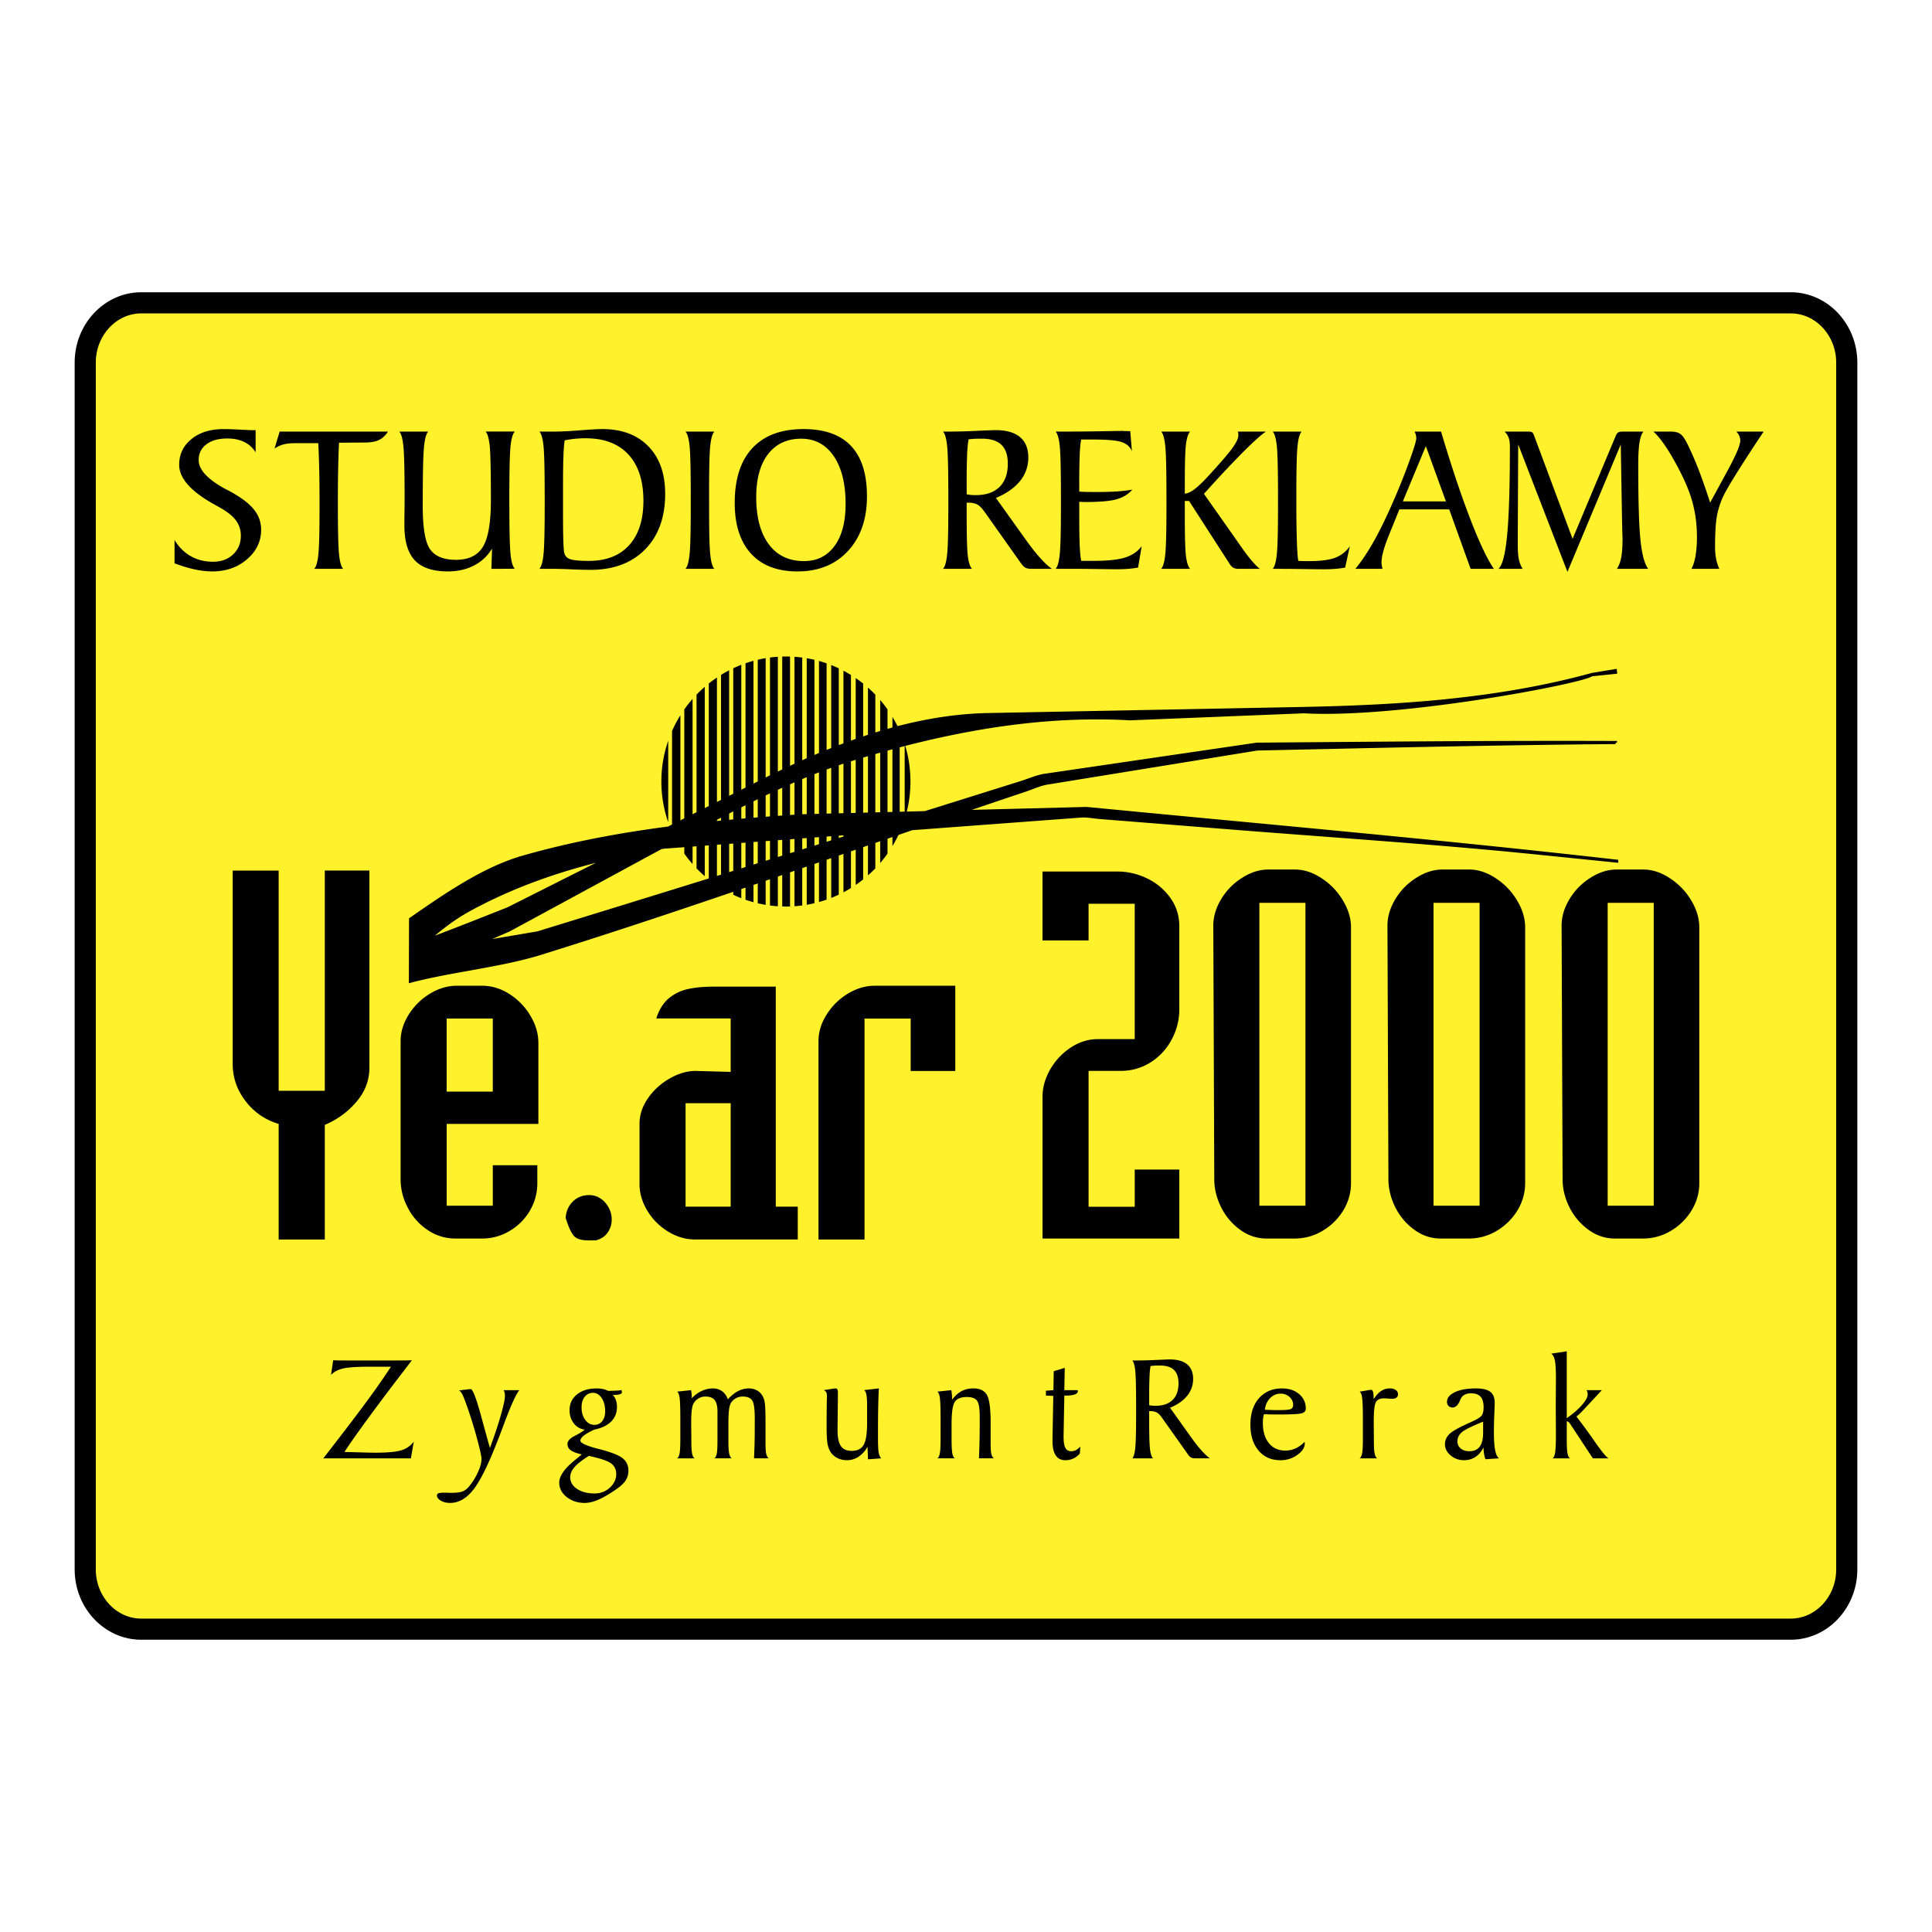 <svg xmlns="http://www.w3.org/2000/svg" width="2500" height="2500" viewBox="0 0 192.756 192.756"><path fill-rule="evenodd" clip-rule="evenodd" fill="#fff" d="M0 0h192.756v192.756H0V0z"/><path d="M14.088 30.213h164.58c3.07 0 5.584 2.68 5.584 5.955v120.419c0 3.275-2.514 5.955-5.584 5.955H14.088c-3.071 0-5.584-2.68-5.584-5.955V36.168c0-3.275 2.513-5.955 5.584-5.955z" fill-rule="evenodd" clip-rule="evenodd" fill="#fff22d" stroke="#000" stroke-width="2.11" stroke-miterlimit="2.613"/><path d="M78.41 65.499c.139 0 .275.002.413.006v24.934c-.137.004-.274.007-.413.007-.122 0-.244-.003-.366-.006V65.504c.122-.004.244-.005.366-.005zm-.803 24.92a11.984 11.984 0 0 1-.785-.077V65.601c.259-.034.521-.06.785-.077v24.895zm-1.216-.14c-.267-.044-.53-.097-.79-.158V65.822c.26-.061.523-.113.79-.158v24.615zm-1.215-.266a12.44 12.44 0 0 1-.796-.246V66.175c.262-.09.527-.173.796-.246v24.084zm-1.216-.399c-.272-.105-.54-.221-.803-.345V66.673c.263-.124.53-.239.803-.344v23.285zm-1.215-.549a12.814 12.814 0 0 1-.808-.458V67.335c.263-.163.533-.315.808-.458v22.188zm-1.216-.721c-.28-.188-.551-.387-.814-.596V68.192c.263-.209.535-.408.814-.596v20.748zm-1.216-.928a12.53 12.53 0 0 1-.82-.777V69.303c.262-.271.535-.53.82-.777v18.89zm-1.215-1.207a12.649 12.649 0 0 1-.826-1.046V70.778c.257-.364.533-.713.826-1.046v16.477zm-1.215-1.63a12.586 12.586 0 0 1-.833-1.565V72.929c.241-.543.52-1.066.833-1.566v13.216zm-1.216-2.54a12.423 12.423 0 0 1-.682-4.067c0-1.424.241-2.793.682-4.069v8.136zm12.599-16.512c.259.018.517.044.772.077v24.733a12.3 12.3 0 0 1-.772.078V65.527zm1.221.145c.258.044.514.096.767.156v24.286c-.252.06-.509.112-.767.156V65.672zm1.221.273c.257.071.511.151.761.238v23.575c-.25.087-.504.167-.761.238V65.945zm1.222.409c.255.101.507.21.754.327v22.578c-.248.118-.5.227-.754.327V66.354zm1.221.561c.255.134.504.277.749.428v21.255c-.244.151-.494.294-.749.428V66.915zm1.222.736c.254.173.502.356.743.548v19.543c-.241.191-.488.374-.743.548V67.651zm1.221.95c.255.225.501.46.737.705v17.331c-.236.245-.482.479-.737.704v-18.74zm1.222 1.238c.258.3.502.612.73.935v14.395c-.229.324-.473.635-.73.935V69.839zm1.222 1.685c.269.445.512.908.725 1.387v10.122a12.59 12.59 0 0 1-.725 1.387V71.524zm1.221 2.698c.374 1.185.576 2.444.576 3.75s-.202 2.565-.576 3.749v-7.499zM32.406 86.855h4.451v19.655c0 1.264-.431 2.41-1.3 3.42a8.276 8.276 0 0 1-3.151 2.297v11.438h-4.604v-11.533a6.365 6.365 0 0 1-3.295-2.266c-.861-1.113-1.292-2.355-1.292-3.74v-19.27h4.587v21.969h4.604v-21.97zm21.308 25.276h-9.15v8.162h4.603v-4.037h4.443v1.785c0 .986-.247 1.898-.742 2.748a5.658 5.658 0 0 1-2.026 2.025 5.266 5.266 0 0 1-2.736.754h-2.681a4.84 4.84 0 0 1-2.745-.842 5.845 5.845 0 0 1-1.986-2.219 5.976 5.976 0 0 1-.726-2.85v-13.783c0-.906.271-1.795.814-2.652a6.338 6.338 0 0 1 2.114-2.082c.87-.529 1.763-.793 2.673-.793h2.537c.941 0 1.842.271 2.712.824a6.388 6.388 0 0 1 2.098 2.164c.535.889.798 1.793.798 2.723v8.073zm-9.151-3.219h4.603v-7.289h-4.603v7.289zM72.9 120.389v-10.324h-4.499v10.324H72.9zm-3.494-13.543l3.494.096v-5.334h-7.419c.279-.881.694-1.547 1.244-2.002a4.404 4.404 0 0 1 1.923-.93c.726-.16 1.587-.24 2.577-.24h6.174v21.953h2.194v3.275H69.358c-.941 0-1.843-.264-2.705-.793s-1.556-1.225-2.074-2.09c-.519-.865-.774-1.746-.774-2.643v-6.016c0-.889.279-1.738.846-2.555s1.293-1.475 2.17-1.971c.878-.502 1.739-.75 2.585-.75zm25.903-8.498v8.506h-4.452v-5.23h-4.603v22.041H81.66v-19.789c0-.906.271-1.795.813-2.652a6.347 6.347 0 0 1 2.114-2.082c.87-.529 1.755-.793 2.672-.793h8.05v-.001zm8.705 25.22V109.4c0-.922.262-1.834.781-2.73a6.436 6.436 0 0 1 2.059-2.172c.844-.553 1.738-.824 2.664-.824h3.693V90.171h-4.604v3.66h-4.594v-6.88h7.467c1.029 0 2.018.232 2.967.689s1.723 1.105 2.322 1.946c.598.841.893 1.786.893 2.843v8.209a6.348 6.348 0 0 1-.773 3.092 5.964 5.964 0 0 1-2.113 2.273c-.895.561-1.891.842-3 .842h-3.168v13.551h4.604v-3.709h4.451v6.881h-13.649zm17.134-5.91l-.096-25.325c0-.881.264-1.762.791-2.635a6.356 6.356 0 0 1 2.09-2.122c.861-.553 1.738-.825 2.625-.825h2.631c.895 0 1.787.288 2.658.865a6.71 6.71 0 0 1 2.129 2.211c.543.896.814 1.793.814 2.699v25.516c0 .979-.264 1.891-.781 2.74a5.966 5.966 0 0 1-2.084 2.033 5.342 5.342 0 0 1-2.736.754h-2.832c-.939 0-1.818-.289-2.623-.873a6.146 6.146 0 0 1-1.9-2.242c-.453-.915-.686-1.845-.686-2.796zm4.5-27.583v30.218h4.596V90.075h-4.596zm12.875 27.583l-.096-25.325c0-.881.264-1.762.791-2.635a6.375 6.375 0 0 1 2.09-2.122c.861-.553 1.738-.825 2.625-.825h2.633c.893 0 1.785.288 2.656.865a6.71 6.71 0 0 1 2.129 2.211c.543.896.814 1.793.814 2.699v25.516c0 .979-.264 1.891-.781 2.74a5.977 5.977 0 0 1-2.082 2.033 5.352 5.352 0 0 1-2.736.754h-2.832c-.941 0-1.82-.289-2.625-.873a6.141 6.141 0 0 1-1.898-2.242c-.455-.915-.688-1.845-.688-2.796zm4.5-27.583v30.218h4.596V90.075h-4.596zm12.877 27.583l-.098-25.325c0-.881.264-1.762.791-2.635a6.375 6.375 0 0 1 2.09-2.122c.861-.553 1.738-.825 2.625-.825h2.633c.893 0 1.787.288 2.656.865a6.715 6.715 0 0 1 2.131 2.211c.541.896.812 1.793.812 2.699v25.516c0 .979-.264 1.891-.781 2.74a5.977 5.977 0 0 1-2.082 2.033 5.347 5.347 0 0 1-2.736.754h-2.832c-.941 0-1.82-.289-2.625-.873a6.141 6.141 0 0 1-1.898-2.242c-.455-.915-.686-1.845-.686-2.796zm4.498-27.583v30.218h4.596V90.075h-4.596zM59.45 123.752h-.773c-.718 0-1.213-.168-1.468-.504-.263-.336-.519-.922-.774-1.746.048-.656.287-1.201.718-1.627.431-.424.974-.641 1.62-.641.639 0 1.172.248 1.612.754.431.496.646 1.064.646 1.697 0 .473-.136.898-.407 1.289-.265.385-.656.641-1.174.778z" fill-rule="evenodd" clip-rule="evenodd"/><path d="M161.191 74.095c-11.928.101-23.84.384-35.77.646l-21.035 3.415c-.744.15-1.441.48-2.162.721-2.068.689-4.131 1.387-6.194 2.089l12.379-.318c17.643 1.708 35.295 3.256 52.904 5.261v.017l-7.924-.805c-10.525-1.068-21.123-1.743-31.672-2.591l-11.988-.956c-.613-.049-1.227-.182-1.842-.148l-16.89 1.261c-12.299 4.228-24.568 8.557-36.984 12.423-4.072 1.268-8.921 1.71-13.079 2.804l.016-6.218c3.473-2.415 7.312-5.073 11.224-6.192 4.75-1.359 9.615-2.265 14.523-2.904l9.208-4.632c7.171-3.607 14.867-6.536 22.669-6.688l31.152-.602c9.756-.189 19.629-.795 29.129-3.404l2.324-.381.018.194-2.314.24c-.004.013-.047-.016-.061-.004-.801.721-19.223 4.235-28.734 3.703l-17.354.7c-9.414-.528-18.704 1.275-27.822 4.076-4.958 1.523-9.686 3.905-14.378 6.348 3.11-.326 6.229-.564 9.342-.768l12.42-.318a9862.67 9862.67 0 0 0 9.656-3.027c.725-.228 1.426-.545 2.172-.683l21.264-3.119c11.938-.091 23.865-.215 35.801-.167v.027h.002zM48 94.013c1.882-.308 3.76-.634 5.633-.949a6783.192 6783.192 0 0 0 32.25-9.996L66.22 84.536l-.271.045-15.144 8.214c-.93.409-1.867.812-2.805 1.218zm-5.296-.252c2.669-.998 5.323-2.058 7.976-3.106l9.954-5.007c-4.822 1.141-9.508 2.767-13.861 5.16-1.467.805-2.807 1.836-4.069 2.953z" stroke="#000" stroke-width=".282" stroke-miterlimit="2.613"/><path d="M17.413 56.201v-2.328c.422.702.961 1.242 1.613 1.612.656.374 1.394.559 2.22.559.822 0 1.493-.242 2.01-.73.514-.487.773-1.111.773-1.869a2.49 2.49 0 0 0-.521-1.562c-.344-.452-.929-.901-1.755-1.346a11.522 11.522 0 0 0-.28-.157c-2.396-1.313-3.596-2.648-3.596-4.004 0-1.05.408-1.908 1.228-2.57.815-.666 1.883-.996 3.198-.996.425 0 .886.014 1.39.042.5.029.794.04.875.04.029 0 .085.003.174.011.085.007.16.01.223.01h.54v2.221a2.654 2.654 0 0 0-1.127-1.032c-.482-.235-1.043-.353-1.688-.353-.886 0-1.588.195-2.099.583-.514.388-.769.915-.769 1.573 0 .979.939 1.968 2.815 2.962.064.029.11.046.135.06 1.177.627 2.021 1.246 2.524 1.858.507.612.759 1.303.759 2.075 0 1.146-.468 2.125-1.408 2.937-.937.808-2.093 1.214-3.465 1.214-.546 0-1.127-.067-1.744-.199s-1.292-.333-2.025-.611zm13.937.551c.196-.21.331-.673.408-1.398.082-.723.121-2.265.121-4.628V49.9c0-1.153-.011-2.182-.032-3.083-.021-.9-.049-1.77-.092-2.602H29.5c-.5 0-.904.042-1.216.125a3.09 3.09 0 0 0-.894.409l.511-1.691h10.804c-.241.388-.539.669-.894.84s-.819.252-1.404.252l-2.585.021c-.042.947-.07 1.912-.089 2.894-.018.986-.024 2.025-.024 3.125 0 2.691.039 4.403.121 5.14.077.741.212 1.21.407 1.42H31.35v.002zm17.68 0l.06-2.015a4.488 4.488 0 0 1-1.804 1.687c-.763.392-1.628.587-2.6.587-1.5 0-2.599-.366-3.293-1.1-.699-.733-1.046-1.894-1.046-3.478 0-.424.004-.918.011-1.488.007-.566.01-.915.01-1.046 0-2.809-.039-4.599-.12-5.364-.079-.769-.213-1.26-.408-1.478h2.886c-.205.196-.351.734-.429 1.612-.082.88-.121 2.813-.121 5.803 0 2.189.245 3.634.738 4.335.493.697 1.354 1.046 2.584 1.046 1.259 0 2.156-.434 2.684-1.303s.794-2.42.794-4.652c0-2.816-.039-4.609-.113-5.375-.079-.769-.217-1.256-.415-1.467h2.917c-.205.21-.351.698-.429 1.467-.082.766-.12 2.559-.12 5.375s.039 4.61.12 5.382c.078.772.224 1.26.429 1.47H49.03v.002zm7.31-12.817c-.057.327-.096.84-.124 1.538s-.042 1.655-.042 2.862v3.119c0 .918.007 1.687.025 2.31.018.623.046 1.057.078 1.299.057.355.248.594.578.715.331.121.961.182 1.897.182 1.73 0 3.071-.523 4.021-1.57.947-1.047 1.421-2.521 1.421-4.424 0-1.998-.5-3.535-1.496-4.617-.997-1.079-2.415-1.62-4.249-1.62a9.944 9.944 0 0 0-2.109.206zm-2.524 12.817c.195-.21.33-.687.408-1.438.082-.751.12-2.36.12-4.82v-.876c0-2.684-.039-4.396-.12-5.136-.079-.741-.213-1.214-.408-1.424h1.546c.624 0 1.457-.042 2.504-.125 1.045-.082 1.787-.124 2.223-.124 1.954 0 3.489.576 4.603 1.726 1.117 1.15 1.673 2.73 1.673 4.738 0 2.334-.667 4.182-2.003 5.542-1.337 1.36-3.152 2.04-5.446 2.04-.503 0-1.163-.018-1.979-.054a52.737 52.737 0 0 0-1.677-.05h-1.444v.001zm14.573 0c.195-.21.33-.687.408-1.438.082-.751.12-2.356.12-4.82v-.876c0-2.684-.039-4.396-.12-5.136-.078-.741-.213-1.214-.408-1.424h2.886c-.195.203-.33.666-.408 1.388-.082.723-.121 2.261-.121 4.621V50.722c0 2.367.039 3.912.121 4.639.078.726.212 1.188.408 1.392h-2.886v-.001zm11.82-.772c1.295 0 2.312-.502 3.05-1.506.737-1.003 1.106-2.403 1.106-4.196 0-2.021-.394-3.613-1.185-4.771-.791-1.157-1.869-1.737-3.241-1.737-1.414 0-2.514.513-3.305 1.535-.79 1.021-1.184 2.452-1.184 4.292 0 2.018.418 3.584 1.251 4.703.835 1.121 2.006 1.68 3.508 1.68zm-.651 1.032c-2.004 0-3.546-.591-4.627-1.776-1.085-1.185-1.627-2.876-1.627-5.066 0-2.384.588-4.207 1.766-5.467 1.177-1.264 2.879-1.894 5.102-1.894 2.1 0 3.677.562 4.737 1.683 1.06 1.125 1.588 2.798 1.588 5.023 0 2.271-.631 4.09-1.89 5.453-1.263 1.365-2.943 2.044-5.049 2.044zm15.14-13.953c.833 0 1.762-.025 2.787-.075a70.979 70.979 0 0 1 1.838-.071c1.072 0 1.885.231 2.441.694.553.463.83 1.143.83 2.036a3.65 3.65 0 0 1-.818 2.342c-.551.683-1.352 1.25-2.412 1.694l3.043 4.258c.508.701.971 1.289 1.396 1.759.426.466.809.822 1.148 1.057h-2.014c-.27 0-.479-.036-.621-.11-.141-.071-.289-.221-.449-.441l-3.635-5.133c-.266-.377-.51-.623-.738-.74-.23-.118-.524-.178-.882-.178h-.167v1.303c0 2.093.039 3.445.12 4.054.078.609.213 1.022.408 1.246h-2.887c.195-.21.33-.687.408-1.438.081-.751.12-2.36.12-4.82v-.876c0-2.684-.039-4.396-.12-5.136-.078-.741-.213-1.214-.408-1.424h.612v-.001zm1.748 6.258c.124.024.259.046.404.061.146.014.308.021.49.021 1.031 0 1.822-.27 2.379-.815.553-.541.83-1.317.83-2.324 0-.84-.213-1.466-.635-1.876s-1.064-.616-1.934-.616c-.336 0-.604.003-.793.014a8.402 8.402 0 0 0-.543.05c-.071.307-.121.791-.152 1.453a63.443 63.443 0 0 0-.046 2.823v1.209zm8.874 7.435c.195-.21.33-.687.408-1.438.082-.751.121-2.356.121-4.82v-.876c0-2.684-.039-4.396-.121-5.136-.078-.741-.213-1.214-.408-1.424h1.318c.939 0 2.012-.011 3.205-.032s1.92-.032 2.174-.032c.016 0 .059.003.125.011.217.007.426.011.623.011l.168 2.014c-.168-.438-.5-.744-1.004-.918-.5-.175-1.457-.26-2.869-.26h-1.184c-.07.298-.121.793-.152 1.487a71.956 71.956 0 0 0-.047 2.997v.708c.174.014.369.025.592.032.221.008.578.011 1.072.011.836 0 1.539-.018 2.105-.057.568-.039 1.078-.1 1.527-.182-.389.452-.902.769-1.541.958-.643.188-1.709.281-3.205.281-.035 0-.113-.003-.234-.01a5.633 5.633 0 0 0-.316-.011v1.388c0 1.306.016 2.307.047 3.007.031.698.082 1.196.152 1.496h1.223c1.408 0 2.461-.114 3.166-.338.707-.228 1.256-.605 1.643-1.132l-.361 2.139a9.446 9.446 0 0 1-.973.125c-.365.029-.748.043-1.148.043-.326 0-.971-.007-1.936-.021a172.03 172.03 0 0 0-2.426-.021h-1.744zm12.889-7.5c.277-.025.584-.164.926-.41.336-.249.766-.651 1.287-1.207 1.258-1.363 2.096-2.328 2.506-2.894.412-.566.621-1.001.621-1.299v-.104a.702.702 0 0 0-.018-.17c-.012-.039-.021-.075-.035-.11h2.814c-.457.292-1.232.99-2.332 2.09a112.131 112.131 0 0 0-3.859 4.125l3.43 4.873c.066.096.162.235.291.417.758 1.089 1.379 1.819 1.857 2.189h-2.109c-.213 0-.383-.032-.508-.093a.991.991 0 0 1-.344-.313l-4.102-6.364h-.426v1.474c0 2.093.039 3.442.121 4.05.078.609.213 1.022.406 1.246h-2.885c.195-.21.328-.687.408-1.438.08-.751.119-2.356.119-4.82v-.876c0-2.684-.039-4.396-.119-5.136-.08-.741-.213-1.214-.408-1.424h2.885c-.193.224-.328.637-.406 1.243-.082.604-.121 1.95-.121 4.036v.915h.001zm8.768-6.193h2.887c-.195.21-.33.687-.408 1.438-.082.751-.119 2.35-.119 4.799v.875c0 1.531.018 2.805.053 3.827.031 1.021.082 1.676.145 1.961.139.007.283.014.439.018.156.004.383.004.682.004 1.105 0 1.961-.114 2.561-.338a3.07 3.07 0 0 0 1.457-1.153l-.469 2.139a9.947 9.947 0 0 1-.975.125c-.361.029-.744.043-1.152.043-.32 0-.965-.007-1.934-.021-.967-.014-1.779-.021-2.428-.021h-.738c.195-.21.33-.687.408-1.438.082-.751.121-2.36.121-4.82v-.876c0-2.684-.039-4.396-.121-5.136-.079-.743-.214-1.216-.409-1.426zm12.984 6.966h4.301l-2.006-5.518-2.295 5.518zm-4.736 6.727c.645-.779 1.291-1.755 1.943-2.929.648-1.175 1.336-2.613 2.057-4.307a62.485 62.485 0 0 0 1.488-3.788c.395-1.11.588-1.78.588-2 0-.114-.014-.221-.041-.331a1.93 1.93 0 0 0-.125-.338h2.639c1.031 3.449 2.002 6.358 2.918 8.728.914 2.371 1.701 4.026 2.357 4.966h-2.326l-2.137-5.934h-4.969l-.91 2.242-.021.054c-.568 1.367-.852 2.363-.852 2.979 0 .1.008.203.025.31s.043.224.078.349h-2.712v-.001zm21.16.303l-4.914-12.715-.043 9.337v.666c0 .648.039 1.146.117 1.492.074.349.199.655.373.918H149.5c.4-.356.691-1.488.871-3.406.182-1.915.27-4.845.27-8.785 0-.363-.039-.655-.121-.876a1.624 1.624 0 0 0-.406-.626h2.375c.195 0 .322.025.387.079.061.054.121.153.174.306l3.848 10.315 4.279-10.209c.074-.195.158-.328.254-.391.094-.067.242-.1.451-.1h2.078c-.182.235-.312.609-.391 1.122-.082.513-.121 1.25-.121 2.218 0 3.573.074 6.073.225 7.503.148 1.427.408 2.377.771 2.851h-3.123c.199-.306.344-.687.43-1.142.088-.457.131-1.108.131-1.955l-.01-.135c-.016-.545-.029-1.114-.043-1.712l-.125-7.468-5.319 12.713zm12.367-.303c.182-.328.316-.758.412-1.292a11.44 11.44 0 0 0 .139-1.908c0-1.331-.182-2.587-.539-3.773-.361-1.186-1.004-2.578-1.926-4.175a16.02 16.02 0 0 0-1.008-1.556c-.326-.438-.615-.766-.871-.99h1.727c.436 0 .762.085.986.256.223.171.461.52.715 1.047a34.71 34.71 0 0 1 1.125 2.602c.344.9.715 1.965 1.109 3.186l1.809-3.325.135-.253c.705-1.328 1.061-2.199 1.061-2.616 0-.16-.033-.313-.1-.463a1.657 1.657 0 0 0-.287-.434h2.723a162.096 162.096 0 0 0-2.506 3.845c-.656 1.04-1.133 1.844-1.43 2.414a8.2 8.2 0 0 0-.703 2.029c-.141.697-.211 1.772-.211 3.229 0 .416.035.804.102 1.16.07.36.178.698.322 1.018h-2.784v-.001zM32.256 145.5c2.104-2.711 3.601-4.676 4.487-5.893a69.009 69.009 0 0 0 2.26-3.248h-2.169c-1.269 0-2.149.061-2.637.184-.49.121-.88.328-1.17.627l.214-1.457c.139.01.43.018.877.02.448.002 1.919.002 4.417.002 1.072 0 1.752-.002 2.041-.006.291-.006.463-.014.516-.025l-.349.471c-3.15 4.1-5.274 6.996-6.377 8.686l2.149.059c.395.01.698.016.911.016 1.249 0 2.128-.084 2.639-.248a2.396 2.396 0 0 0 1.219-.859l-.288 1.674h-8.74v-.003zm16.625-1.037c.46-1.242.824-2.338 1.092-3.287.271-.945.405-1.586.405-1.924 0-.104-.013-.203-.033-.297a.964.964 0 0 0-.101-.26h1.577c-.321.369-.819 1.459-1.496 3.264a88.994 88.994 0 0 1-.764 2c-.898 2.291-1.689 3.863-2.37 4.713-.683.852-1.444 1.275-2.288 1.275-.367 0-.675-.076-.928-.227-.25-.152-.377-.324-.377-.518 0-.105.05-.178.149-.217.099-.039.306-.061.622-.061.104 0 .23.004.376.008.149.006.245.008.288.008.523 0 .905-.051 1.143-.15.235-.098.453-.271.65-.52.367-.455.66-.934.882-1.439.223-.502.334-.926.334-1.273 0-.215-.124-.795-.372-1.744a44.522 44.522 0 0 0-.933-3.098c-.271-.793-.468-1.311-.591-1.559-.124-.246-.246-.391-.364-.434l1.046-.127h.139c.212 0 .594 1.023 1.14 3.072.311 1.141.567 2.072.774 2.795zm9.868.791c-.667.416-1.143.789-1.429 1.119s-.429.666-.429 1c0 .477.225.867.677 1.172.452.305 1.039.457 1.76.457.591 0 1.1-.195 1.521-.584.422-.389.632-.84.632-1.35 0-.459-.174-.818-.526-1.072-.35-.25-1.086-.5-2.206-.742zm1.628-4.447c0-.541-.116-.982-.349-1.328-.23-.342-.521-.516-.865-.516-.341 0-.617.133-.827.398-.21.264-.313.615-.313 1.051 0 .506.125.922.369 1.252.248.33.554.494.918.494a.94.94 0 0 0 .771-.367c.198-.246.296-.574.296-.984zm.319-2.036a16.2 16.2 0 0 1 .511-.016c.404-.01.675-.035.807-.074l.03.178c0 .01-.003.033-.008.066a.648.648 0 0 0-.008.088.888.888 0 0 1-.331.125 3.076 3.076 0 0 1-.563.041c.144.146.25.322.318.52.068.199.104.422.104.67 0 .584-.194 1.072-.584 1.461-.392.389-.953.656-1.689.807-.46.213-.804.41-1.034.59-.23.182-.344.35-.344.504 0 .24.599.518 1.8.824.099.025.174.043.228.059 1.112.295 1.851.592 2.215.895.367.301.549.711.549 1.225 0 .416-.126.791-.382 1.117-.253.328-.769.727-1.542 1.195l-.179.113c-.868.523-1.619.789-2.25.789-.71 0-1.315-.199-1.808-.592-.493-.395-.741-.871-.741-1.432 0-.654.514-1.398 1.541-2.23.308-.248.541-.445.705-.588-.508-.113-.875-.25-1.095-.412a.743.743 0 0 1-.329-.627c0-.301.253-.574.756-.828.415-.209.738-.408.971-.602a1.6 1.6 0 0 1-1.097-.633c-.281-.363-.422-.799-.422-1.316 0-.643.248-1.166.741-1.564.493-.398 1.143-.6 1.947-.6.232 0 .445.021.634.059.187.04.372.105.549.188zm6.863 6.729c.119-.09.203-.262.248-.518.048-.254.07-.727.07-1.416v-1.936c0-1.098-.022-1.82-.07-2.154-.045-.338-.129-.549-.248-.633l1.386-.148c.025.119.043.232.056.344s.018.221.018.326v.146c.288-.316.614-.561.979-.73a2.65 2.65 0 0 1 1.127-.258c.359 0 .667.096.926.283.255.188.445.459.564.809.343-.375.687-.652 1.023-.826a2.293 2.293 0 0 1 1.072-.266c.369 0 .688.096.95.283.266.189.453.457.567.805.056.172.093.43.116.771.023.342.033.926.033 1.748V143.958c0 .529.023.896.071 1.094.046.197.129.348.248.447h-1.466c.022-.479.043-.98.056-1.514.012-.533.018-1.299.018-2.295v-.199c0-.938-.089-1.531-.266-1.783-.18-.25-.491-.375-.936-.375-.225 0-.435.049-.629.143-.192.094-.357.23-.496.416-.109.146-.188.381-.232.697-.049.318-.071.863-.071 1.637v1.658c0 .506.025.879.074 1.117.05.236.131.404.245.498h-1.711c.113-.09.191-.25.237-.48.043-.23.065-.686.065-1.365v-2.803c0-.535-.093-.924-.28-1.16-.189-.238-.495-.357-.92-.357-.22 0-.425.049-.615.143a1.37 1.37 0 0 0-.487.416c-.119.146-.202.379-.248.688-.048.311-.071.807-.071 1.49 0 .16.002.439.007.84.006.404.008.729.008.975 0 .506.023.879.071 1.117.045.236.129.404.248.498h-1.737v-.001zm19.169.088h-.074c-.025 0-.041-.002-.048-.01s-.012-.031-.012-.064v-.061l-.043-1.113a2.719 2.719 0 0 1-.885.992 2.063 2.063 0 0 1-1.153.354c-.395 0-.743-.088-1.044-.258a1.727 1.727 0 0 1-.695-.717 2.658 2.658 0 0 1-.233-.803c-.047-.316-.07-.838-.07-1.561v-.293a138.018 138.018 0 0 1 .03-2.774.826.826 0 0 0-.07-.379.518.518 0 0 0-.24-.207l.991-.156c.02 0 .041-.002.061-.008.02-.004.032-.008.038-.008.136 0 .226.031.263.096.036.061.056.207.056.441l-.038 3.531v.09c0 .744.111 1.275.334 1.594.222.32.581.48 1.08.48.559 0 .953-.195 1.183-.584.232-.389.349-1.109.349-2.16v-1.771c0-.506-.022-.873-.07-1.104-.046-.229-.124-.379-.233-.441l1.481-.172c-.025.387-.045.953-.063 1.699s-.025 1.561-.025 2.445v.854c0 .689.025 1.166.074 1.428.05.264.136.445.26.551l-1.204.089zm6.795-.088c.119-.09.203-.262.248-.518.048-.254.07-.727.07-1.416V141.632c0-1.1-.022-1.818-.07-2.156-.045-.338-.129-.549-.248-.633l1.386-.148a4.008 4.008 0 0 1 .076.757v.201c.301-.396.619-.684.958-.863a2.504 2.504 0 0 1 1.18-.268c.643 0 1.088.215 1.338.643.25.43.375 1.369.375 2.816V143.96c0 .531.023.895.07 1.092a.793.793 0 0 0 .248.447h-1.482c.023-.557.043-1.139.057-1.746.012-.613.018-1.293.018-2.047v-.365c0-.854-.096-1.391-.287-1.619-.189-.229-.525-.342-1.01-.342-.556 0-.948.154-1.173.463-.226.311-.337 1.064-.337 2.258v1.465c0 .689.023 1.162.071 1.416.045.256.129.428.248.518h-1.736zm11.563-6.232l-.734-.029v-.486l.748-.057.031-1.889 1.102-.336-.045 2.225h1.23c.057 0 .088.004.102.014.012.012.018.037.018.074 0 .154-.104.27-.309.342-.205.074-.514.113-.922.113h-.119l-.074 4.008v.104c0 .516.061.887.182 1.107.123.221.316.33.59.33.162 0 .316-.039.461-.113.141-.072.287-.189.438-.35l-.047.686a1.86 1.86 0 0 1-1.443.676c-.424 0-.746-.16-.963-.482s-.326-.803-.326-1.438v-.127l.08-4.372zm8.322-3.534c.594 0 1.256-.018 1.986-.053.73-.033 1.168-.051 1.311-.051.766 0 1.346.164 1.742.494.395.33.592.814.592 1.453 0 .627-.195 1.182-.584 1.67-.393.486-.963.891-1.719 1.207l2.168 3.037c.361.5.693.918.996 1.254.305.332.576.586.82.754h-1.438c-.191 0-.342-.025-.441-.078-.102-.051-.207-.158-.32-.316l-2.592-3.66c-.189-.27-.365-.443-.527-.527a1.374 1.374 0 0 0-.629-.127h-.119v.93c0 1.492.027 2.457.086 2.891.057.434.152.729.291.889h-2.059c.139-.15.234-.49.291-1.025.059-.537.086-1.684.086-3.438v-.625c0-1.914-.027-3.135-.086-3.662-.057-.527-.152-.865-.291-1.016h.436v-.001zm1.246 4.463c.09.018.186.033.289.043s.219.016.348.016c.736 0 1.301-.193 1.697-.582.395-.385.592-.939.592-1.658 0-.598-.152-1.045-.453-1.336-.301-.293-.758-.439-1.379-.439-.238 0-.428.002-.564.01-.135.008-.266.02-.387.035-.051.219-.086.564-.109 1.035a45 45 0 0 0-.033 2.014v.862h-.001zm11.541.459h.135l.365.016c.224.01.443.016.656.016h.193c.67 0 1.086-.037 1.242-.107.154-.074.232-.211.232-.414 0-.307-.119-.57-.359-.791s-.535-.33-.885-.33c-.412 0-.764.15-1.057.449s-.465.687-.522 1.161zm3.981 3.184v.178c0 .408-.248.787-.742 1.139a2.821 2.821 0 0 1-1.689.529c-.91 0-1.635-.32-2.178-.963-.545-.643-.814-1.508-.814-2.592 0-1.107.285-1.982.859-2.631.574-.65 1.338-.977 2.295-.977.703 0 1.273.191 1.713.57.439.377.66.857.66 1.439 0 .234-.135.395-.4.473-.268.08-1.037.119-2.307.119-.373 0-.666-.002-.877-.006a28.446 28.446 0 0 1-.588-.023c-.041.135-.068.271-.086.414s-.025.295-.025.457c0 .852.201 1.525.604 2.018.402.494.945.74 1.627.74.371 0 .715-.072 1.033-.221.317-.144.624-.366.915-.663zm5.478 1.66c.119-.09.203-.262.248-.518.049-.254.072-.727.072-1.416V141.632c0-1.1-.023-1.818-.072-2.156-.045-.338-.129-.549-.248-.633.188-.027.418-.068.686-.113.271-.049.422-.072.455-.072.154.006.236.217.246.633.004.129.01.229.016.297.236-.371.482-.643.74-.809.258-.172.547-.256.867-.256.244 0 .445.055.592.16a.499.499 0 0 1 .223.422c0 .143-.051.254-.152.334s-.248.121-.439.121c-.082 0-.211-.008-.395-.023a5.105 5.105 0 0 0-.422-.023c-.416 0-.688.141-.818.418-.131.275-.195.93-.195 1.961 0 .15.002.438.008.863.004.426.006.779.006 1.055 0 .531.023.922.072 1.172.045.25.129.424.246.518h-1.736v-.001zm12.319-3.658c-1.135.455-1.848.811-2.133 1.059-.287.252-.432.551-.432.896 0 .295.109.529.326.715.219.184.504.275.861.275.469 0 .816-.152 1.041-.459.225-.303.336-.775.336-1.416v-1.07h.001zm.23 3.746a2.532 2.532 0 0 1-.137-.535 5.154 5.154 0 0 1-.062-.645c-.199.412-.463.727-.795.947-.33.221-.707.33-1.133.33a2.01 2.01 0 0 1-1.348-.48c-.377-.32-.564-.693-.564-1.119 0-.396.158-.742.469-1.033.311-.293.988-.668 2.035-1.129.623-.277 1.004-.504 1.143-.678.137-.174.207-.457.207-.848 0-.48-.104-.834-.309-1.055-.203-.221-.527-.33-.965-.33-.203 0-.385.035-.547.105a.877.877 0 0 0-.381.305 2.92 2.92 0 0 0-.162.326c-.188.451-.432.678-.732.678a.542.542 0 0 1-.4-.156.555.555 0 0 1-.156-.41c0-.391.262-.711.785-.961.523-.252 1.223-.377 2.098-.377.666 0 1.146.113 1.439.338.295.227.441.602.441 1.127 0 .084-.014.455-.041 1.113a45.295 45.295 0 0 0-.041 1.855c0 .742.043 1.326.129 1.75s.219.688.389.793l-1.362.089zm6.697-.088c.123-.078.209-.281.26-.609.049-.328.074-.912.074-1.75 0-.223-.004-.652-.008-1.289a168.036 168.036 0 0 1 0-3.086c.004-.611.008-1.027.008-1.246 0-.848-.037-1.441-.104-1.785-.072-.34-.193-.568-.365-.682l1.551-.232v6.672c.637-.447 1.143-.887 1.521-1.32.377-.434.566-.787.566-1.053 0-.084-.01-.16-.031-.232a.616.616 0 0 0-.088-.191h1.533l-1.955 2.096c-.135.135-.242.24-.326.316s-.168.15-.25.219a63.304 63.304 0 0 1 1.84 2.523c.709 1.016 1.166 1.566 1.373 1.65h-1.578l-2.23-3.385a.942.942 0 0 0-.176-.223c-.059-.057-.111-.082-.154-.082-.006 0-.014.004-.023.008a.05.05 0 0 1-.021.008v1.74c0 .689.021 1.162.07 1.416.045.256.129.428.248.518H154.9v-.001z" fill-rule="evenodd" clip-rule="evenodd"/></svg>